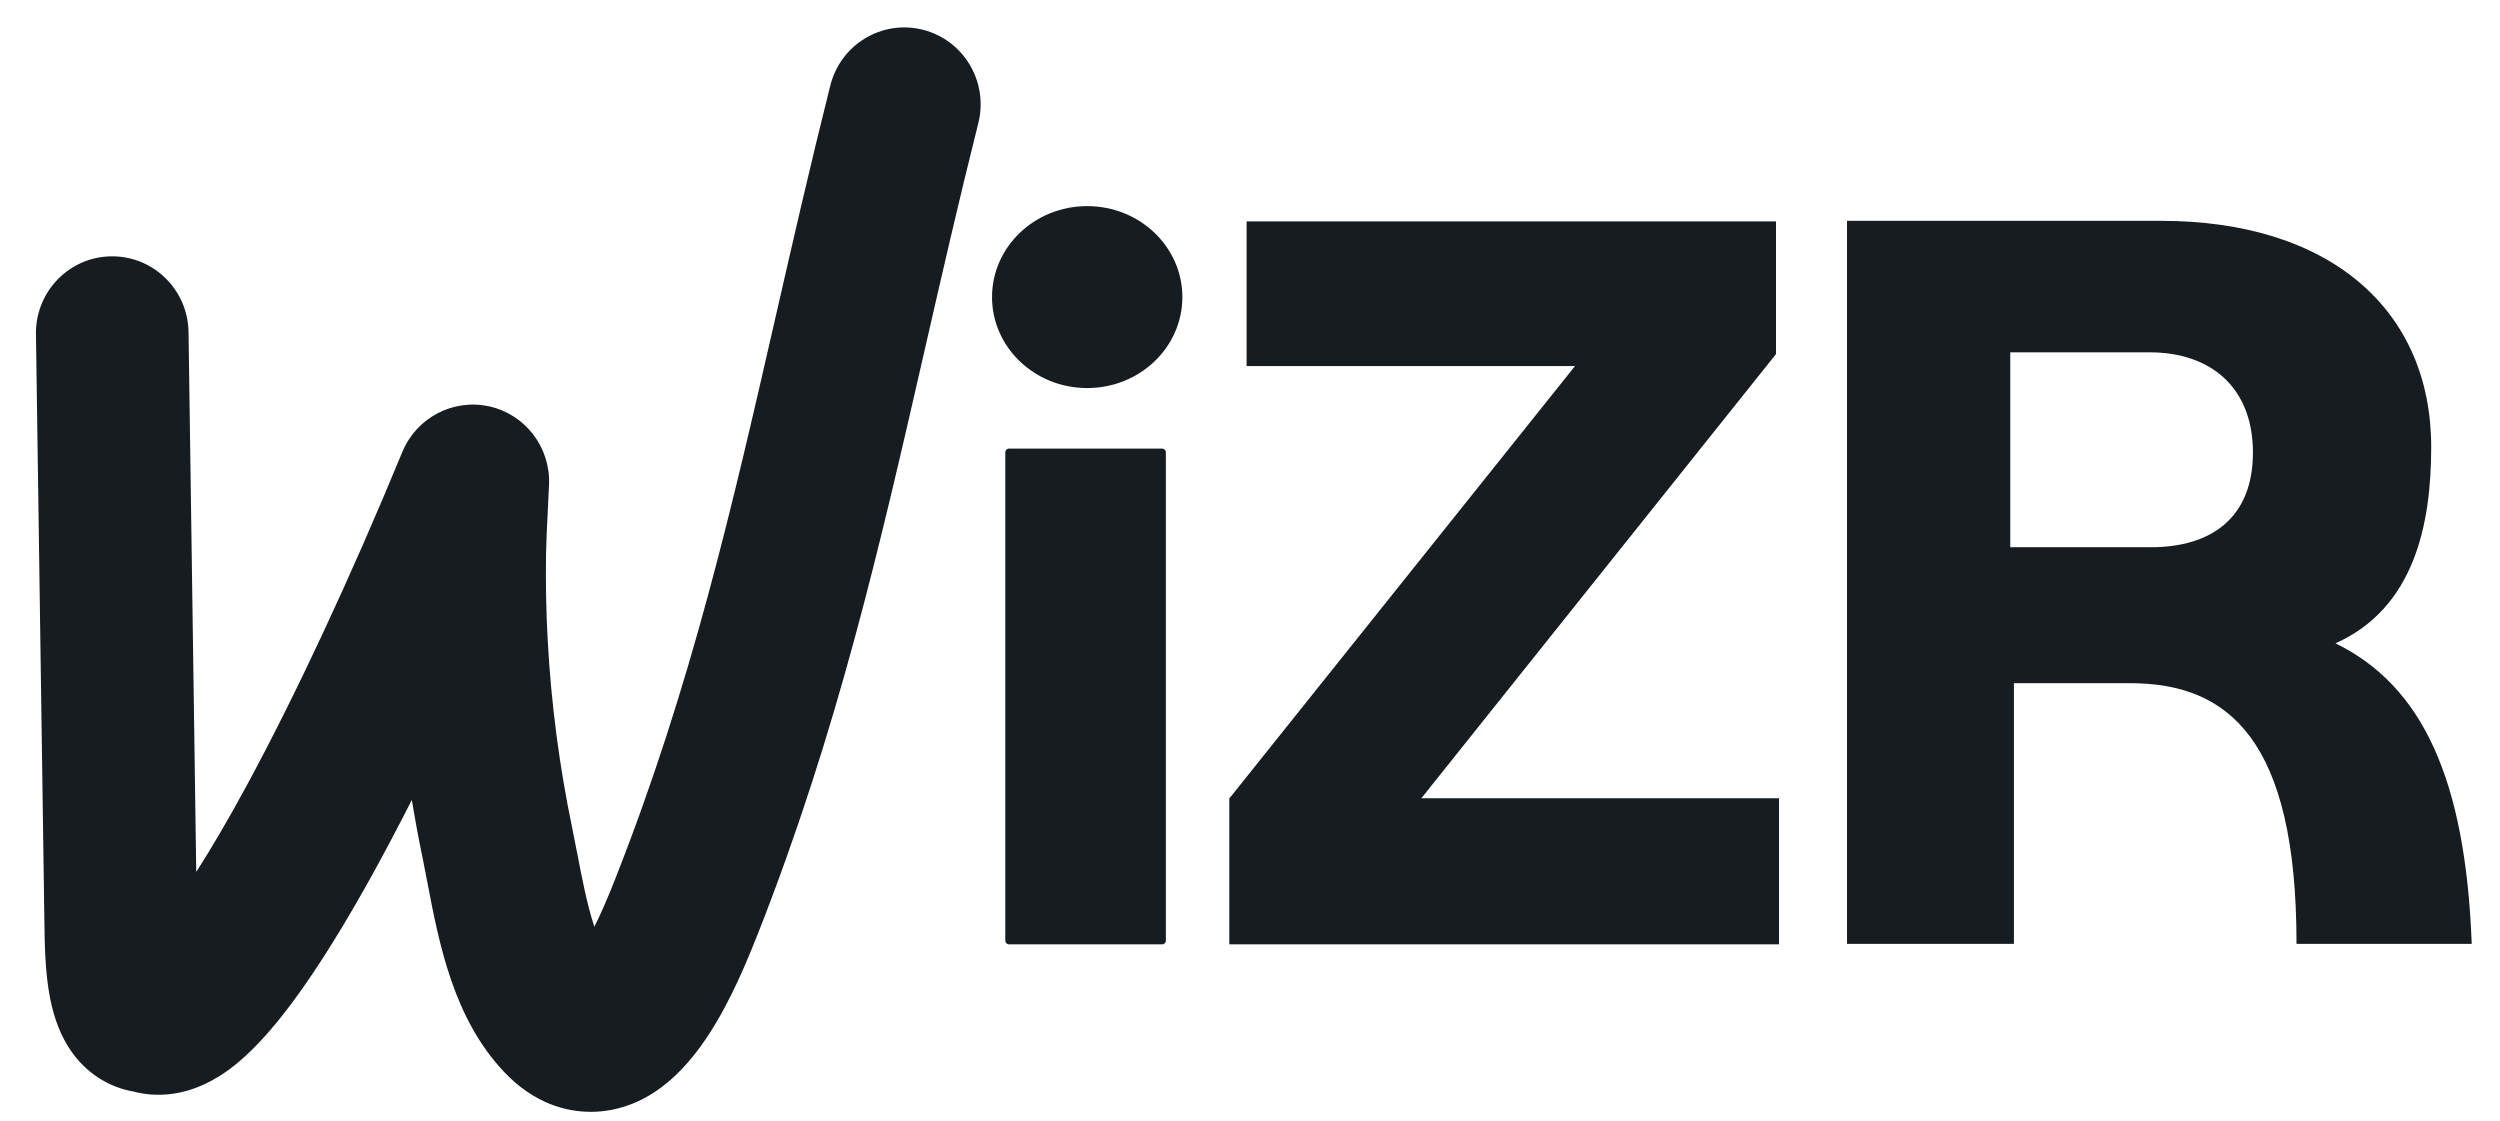 <svg width="58" height="26" viewBox="0 0 58 26" fill="none" xmlns="http://www.w3.org/2000/svg">
<path d="M32.975 18.52L41.203 8.215L41.203 8.01V5.137H28.921V8.493H36.54L28.524 18.52H28.52V19.56L28.518 19.567L28.52 19.569V21.909H41.273V18.52H32.975Z" fill="#161C20"/>
<path d="M26.962 10.407H23.409C23.361 10.407 23.323 10.446 23.323 10.493V21.823C23.323 21.87 23.361 21.909 23.409 21.909H26.962C27.009 21.909 27.048 21.87 27.048 21.823V10.493C27.048 10.446 27.009 10.407 26.962 10.407Z" fill="#161C20"/>
<path d="M25.223 9.003C26.442 9.003 27.431 8.058 27.431 6.892C27.431 5.727 26.442 4.782 25.223 4.782C24.003 4.782 23.015 5.727 23.015 6.892C23.015 8.058 24.003 9.003 25.223 9.003Z" fill="#161C20"/>
<path d="M57.345 21.898H53.279C53.282 17.156 51.698 15.85 49.424 15.85H46.723V21.898H42.851V5.123H50.13C54.082 5.123 56.404 7.209 56.404 10.371C56.404 12.188 56.003 14.11 54.183 14.925C56.194 15.908 57.2 18.064 57.344 21.899L57.345 21.898ZM49.896 12.696C51.308 12.696 52.268 12.009 52.268 10.499C52.268 8.989 51.288 8.174 49.874 8.174H46.638V12.695H49.896V12.696Z" fill="#161C20"/>
<path d="M13.704 25.794C13.151 25.794 12.4 25.615 11.69 24.863C10.518 23.622 10.185 21.881 9.917 20.482C9.88 20.291 9.845 20.105 9.809 19.928C9.714 19.473 9.63 19.017 9.555 18.558C9.247 19.164 8.945 19.735 8.654 20.264C6.564 24.044 5.421 24.892 4.579 25.224C4.087 25.417 3.573 25.45 3.098 25.324C2.515 25.224 1.999 24.89 1.644 24.377C1.416 24.044 1.258 23.646 1.162 23.158C1.044 22.557 1.036 21.898 1.029 21.317L1.027 21.174L0.834 7.755C0.819 6.77 1.601 5.96 2.578 5.947C2.587 5.947 2.596 5.947 2.604 5.947C3.57 5.947 4.36 6.729 4.374 7.704L4.553 20.229C4.879 19.72 5.269 19.064 5.726 18.22C6.852 16.143 8.134 13.397 9.334 10.486C9.663 9.689 10.512 9.243 11.35 9.428C12.187 9.613 12.772 10.377 12.738 11.239C12.73 11.446 12.719 11.664 12.707 11.882C12.69 12.218 12.673 12.565 12.668 12.854C12.658 13.518 12.67 14.191 12.707 14.854C12.785 16.302 12.975 17.765 13.273 19.199C13.313 19.392 13.352 19.596 13.393 19.806C13.498 20.353 13.618 20.979 13.789 21.502C13.926 21.228 14.086 20.867 14.272 20.395L14.287 20.355C16.036 15.915 16.989 11.747 17.998 7.335C18.39 5.62 18.795 3.848 19.263 1.984C19.502 1.029 20.465 0.449 21.413 0.691C22.362 0.932 22.936 1.902 22.697 2.857C22.238 4.684 21.837 6.44 21.449 8.136C20.409 12.683 19.427 16.979 17.58 21.671L17.564 21.709C16.852 23.52 15.894 25.416 14.191 25.748C14.057 25.774 13.891 25.795 13.703 25.795L13.704 25.794Z" fill="#161C20"/>
</svg>
